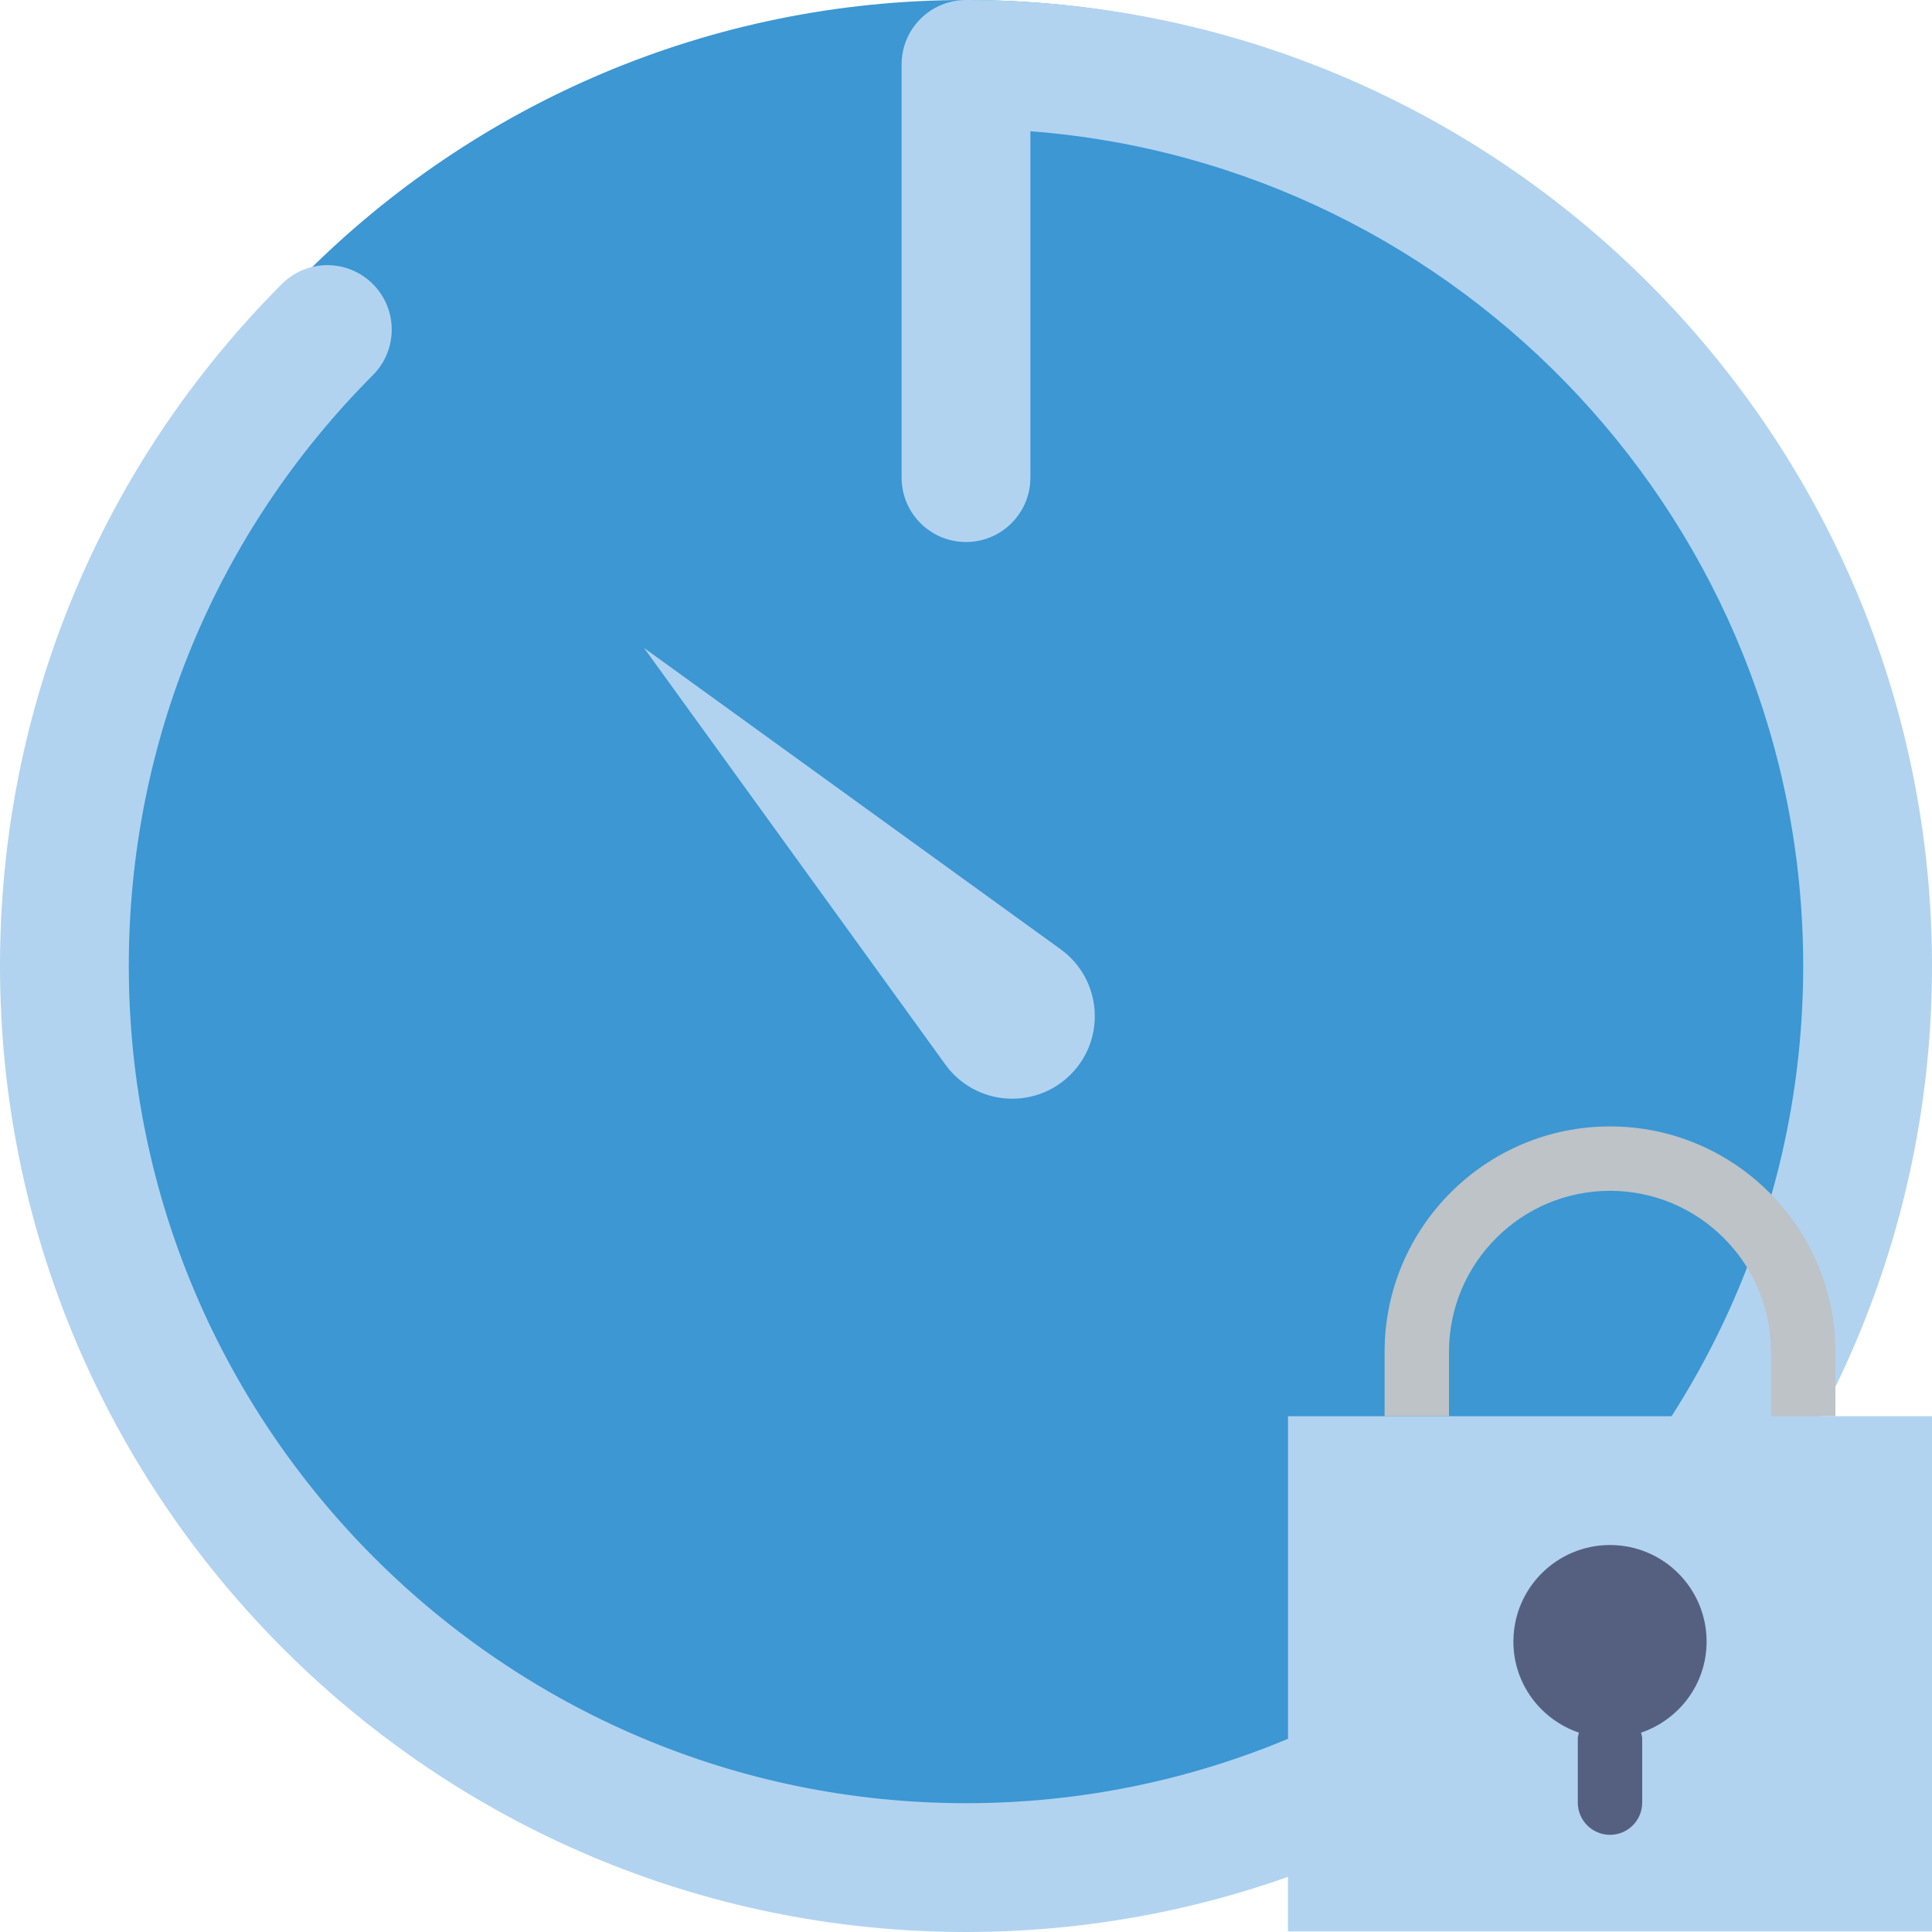 <?xml version="1.0" encoding="UTF-8" standalone="no"?>
<svg width="60px" height="60px" viewBox="0 0 60 60" version="1.1" xmlns="http://www.w3.org/2000/svg" xmlns:xlink="http://www.w3.org/1999/xlink" xmlns:sketch="http://www.bohemiancoding.com/sketch/ns">
    <!-- Generator: Sketch 3.2.2 (9983) - http://www.bohemiancoding.com/sketch -->
    <title>29 - Lock Stopwatch (Flat)</title>
    <desc>Created with Sketch.</desc>
    <defs></defs>
    <g id="Page-1" stroke="none" stroke-width="1" fill="none" fill-rule="evenodd" sketch:type="MSPage">
        <g id="29---Lock-Stopwatch-(Flat)" sketch:type="MSLayerGroup">
            <path d="M59,29 C59,45.016 46.016,58 30,58 C13.984,58 1,45.016 1,29 C1,12.984 13.984,0 30,0 C46.016,0 59,12.984 59,29" id="Fill-554" fill="#3C97D3" sketch:type="MSShapeGroup"></path>
            <path d="M30,60 C13.458,60 0,46.542 0,30 C0,22.007 3.107,14.487 8.749,8.824 C9.528,8.039 10.796,8.039 11.577,8.819 C12.36,9.599 12.362,10.865 11.583,11.647 C6.693,16.555 4,23.072 4,30 C4,44.337 15.663,56 30,56 C44.337,56 56,44.337 56,30 C56,16.337 45.405,5.101 32,4.076 L32,14.833 C32,15.937 31.104,16.833 30,16.833 C28.896,16.833 28,15.937 28,14.833 L28,2 C28,0.896 28.896,0 30,0 C46.542,0 60,13.458 60,30 C60,46.542 46.542,60 30,60" id="Fill-555" fill="#B1D3F0" sketch:type="MSShapeGroup"></path>
            <path d="M20,20.121 L20,20.121 L32.944,29.484 C34.218,30.411 34.363,32.257 33.249,33.371 C32.135,34.484 30.29,34.34 29.363,33.066 L20,20.121" id="Fill-556" fill="#B1D3F0" sketch:type="MSShapeGroup"></path>
            <path d="M40,43.982 L60,43.982 L60,59.982 L40,59.982 L40,43.982 Z" id="Fill-2210" fill="#B1D3F0" sketch:type="MSShapeGroup"></path>
            <path d="M53,50.982 C53,49.325 51.657,47.982 50,47.982 C48.343,47.982 47,49.325 47,50.982 C47,52.299 47.854,53.406 49.035,53.809 C49.024,53.867 49,53.92 49,53.982 L49,55.982 C49,56.534 49.448,56.982 50,56.982 C50.552,56.982 51,56.534 51,55.982 L51,53.982 C51,53.92 50.976,53.867 50.965,53.809 C52.146,53.406 53,52.299 53,50.982" id="Fill-2211" fill="#556080" sketch:type="MSShapeGroup"></path>
            <path d="M45,41.982 C45,39.225 47.243,36.982 50,36.982 C52.757,36.982 55,39.225 55,41.982 L55,43.982 L57,43.982 L57,41.982 C57,38.122 53.86,34.982 50,34.982 C46.14,34.982 43,38.122 43,41.982 L43,43.982 L45,43.982 L45,41.982" id="Fill-2212" fill="#BDC3C7" sketch:type="MSShapeGroup"></path>
        </g>
    </g>
</svg>
